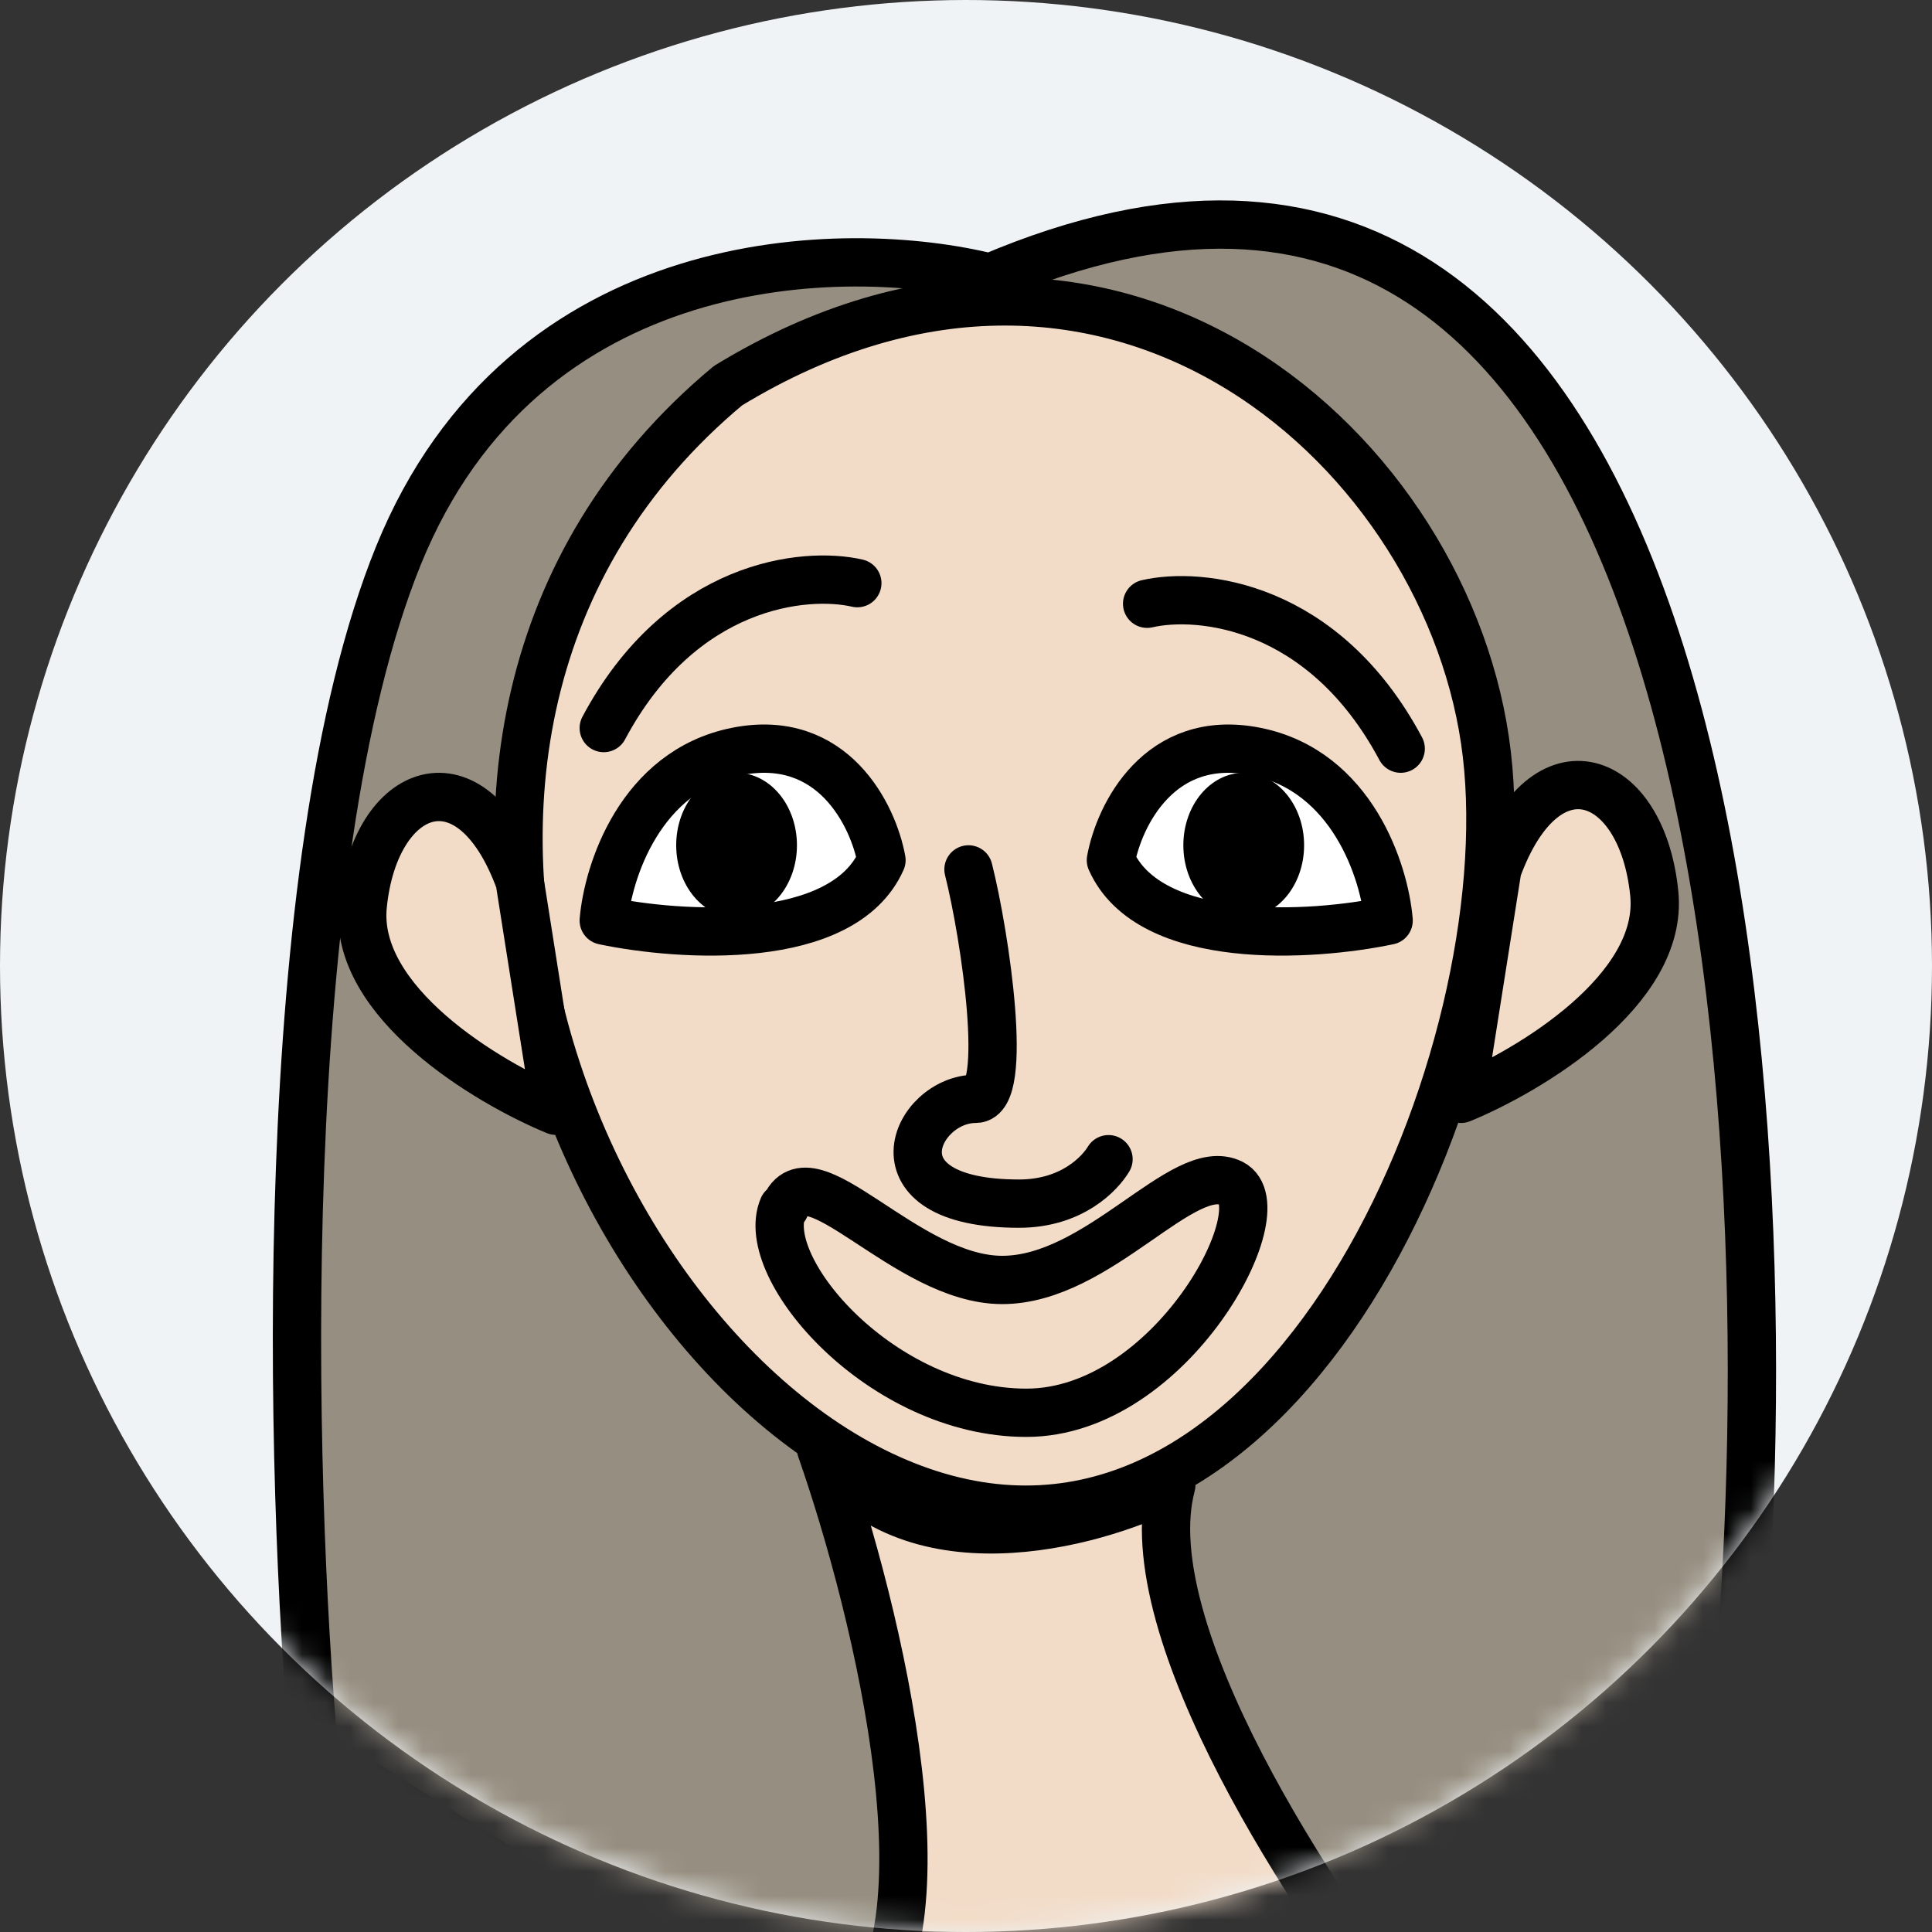 <svg width="80" height="80" viewBox="0 0 80 80" fill="none" xmlns="http://www.w3.org/2000/svg">
<rect x="0" y="0" width="80" height="80" fill="#333333" stroke="none"/>
<circle cx="40" cy="40" r="40" fill="#EFF3F5"/>
<mask id="mask0_80_351" style="mask-type:alpha" maskUnits="userSpaceOnUse" x="0" y="0" width="80" height="80">
<circle cx="40" cy="40" r="40" fill="#EFF3F5"/>
</mask>
<g mask="url(#mask0_80_351)">
<path d="M16.5 23C21.7 10.2 35 10 41 11.5C71 -1.3 74.167 44.833 72 69.5L87.5 76.5C69.667 78.833 33.6 83.5 32 83.5C30.4 83.5 18.667 76.167 13 72.5C12 61.333 11.3 35.8 16.5 23Z" fill="#968E80" stroke="black" stroke-width="2" stroke-linecap="round" stroke-linejoin="round"/>
<path d="M61.567 31.238C60.117 18.782 46.167 6.196 30.145 15.97C12.672 30.528 24.665 58.195 39.165 62.066C53.665 65.937 63.018 43.693 61.567 31.238Z" fill="#F2DCC8" stroke="black" stroke-width="2" stroke-linecap="round" stroke-linejoin="round"/>
<path d="M52 31.118C48 30.318 46.333 33.785 46 35.618C47.6 39.218 54.333 38.785 57.5 38.118C57.333 36.118 56 31.918 52 31.118Z" fill="white" stroke="black" stroke-width="2" stroke-linecap="round" stroke-linejoin="round"/>
<path d="M30.5 31.118C34.5 30.318 36.167 33.785 36.5 35.618C34.9 39.218 28.167 38.785 25 38.118C25.167 36.118 26.5 31.918 30.5 31.118Z" fill="white" stroke="black" stroke-width="2" stroke-linecap="round" stroke-linejoin="round"/>
<path d="M40.103 36C40.8 38.768 41.789 45.5 40.401 45.5C37.901 45.5 35.901 49.84 42.195 49.84C44.401 49.84 45.553 48.577 45.901 48" stroke="black" stroke-width="2" stroke-linecap="round" stroke-linejoin="round"/>
<path d="M32.5 50C33.5 47.5 37.5 53 41.5 53C45.5 53 49 48 51 49C53 50 48.5 58.5 42.5 58.5C36.5 58.5 31.351 52.5 32.426 50" stroke="black" stroke-width="2" stroke-linecap="round" stroke-linejoin="round"/>
<ellipse cx="51.5" cy="35" rx="2.5" ry="3" fill="black"/>
<ellipse cx="30.5" cy="35" rx="2.5" ry="3" fill="black"/>
<path d="M47.5 25C49.667 24.5 54.8 25 58 31" stroke="black" stroke-width="2" stroke-linecap="round" stroke-linejoin="round"/>
<path d="M68.5 37C68 32 64 30.5 62 36L60.5 45.5C63.333 44.333 68.9 41 68.5 37Z" fill="#F2DCC8" stroke="black" stroke-width="2" stroke-linecap="round" stroke-linejoin="round"/>
<path d="M15.02 37.493C15.52 32.493 19.52 30.993 21.52 36.493L23.02 45.993C20.187 44.826 14.62 41.493 15.02 37.493Z" fill="#F2DCC8" stroke="black" stroke-width="2" stroke-linecap="round" stroke-linejoin="round"/>
<path d="M35.5 24.147C33.333 23.647 28.2 24.147 25 30.147" stroke="black" stroke-width="2" stroke-linecap="round" stroke-linejoin="round"/>
<path d="M35 84C39.8 80.8 36.333 66.667 34 60C37.6 65.2 45.167 63.167 48.5 61.5C46.9 67.5 54.5 79 58.5 84C48.667 85.333 30.2 87.2 35 84Z" fill="#F2DCC8" stroke="black" stroke-width="2" stroke-linecap="round" stroke-linejoin="round"/>
</g>
</svg>
